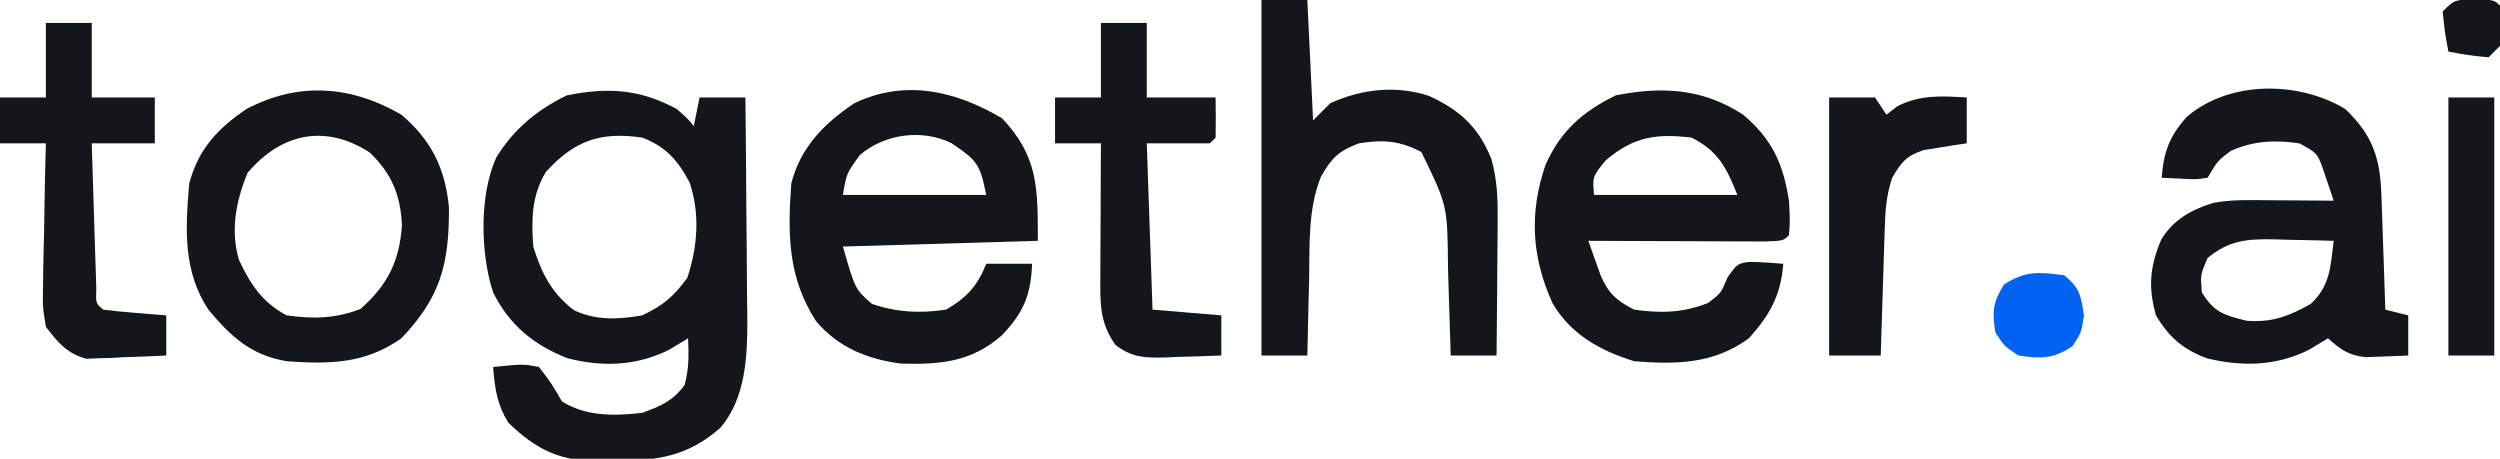 <?xml version="1.0" encoding="UTF-8"?>
<svg version="1.1" xmlns="http://www.w3.org/2000/svg" width="436" height="80">
<path d="M0 0 C1.938 1.688 1.938 1.688 3 3 C3.33 1.35 3.66 -0.3 4 -2 C6.64 -2 9.28 -2 12 -2 C12.076 4.529 12.129 11.057 12.165 17.586 C12.18 19.804 12.2 22.022 12.226 24.24 C12.263 27.44 12.28 30.64 12.293 33.84 C12.308 34.821 12.324 35.803 12.34 36.814 C12.341 43.28 12.027 50.427 7.654 55.589 C1.893 60.67 -3.531 61.363 -10.875 61.375 C-11.652 61.399 -12.43 61.424 -13.23 61.449 C-20.108 61.484 -24.372 59.559 -29.375 54.688 C-31.338 51.442 -31.706 48.752 -32 45 C-26.733 44.473 -26.733 44.473 -24 45 C-21.812 47.875 -21.812 47.875 -20 51 C-15.772 53.658 -10.847 53.555 -6 53 C-2.718 51.806 -0.738 50.973 1.375 48.188 C2.172 45.399 2.131 42.884 2 40 C0.907 40.66 -0.186 41.32 -1.312 42 C-6.993 44.83 -12.956 45.055 -19.082 43.457 C-24.987 41.129 -29.169 37.663 -32 32 C-34.23 25.199 -34.429 15.022 -31.438 8.438 C-28.415 3.536 -24.286 0.093 -19.125 -2.375 C-11.986 -3.803 -6.439 -3.477 0 0 Z M-22.812 11 C-25.304 15.197 -25.328 19.167 -25 24 C-23.573 28.6 -21.799 32.159 -17.871 35.117 C-14.021 36.934 -10.118 36.716 -6 36 C-2.305 34.253 -0.523 32.715 1.875 29.438 C3.654 24.001 4.123 18.339 2.273 12.84 C0.253 8.971 -1.933 6.536 -6 5 C-13.223 3.93 -17.808 5.477 -22.812 11 Z " fill="#13171B" transform="translate(118,19)"/>
<path d="M0 0 C5.07 4.288 6.972 8.521 8 15 C8.188 18.438 8.188 18.438 8 21 C7 22 7 22 3.765 22.114 C2.332 22.113 0.898 22.108 -0.535 22.098 C-1.665 22.096 -1.665 22.096 -2.818 22.093 C-5.233 22.088 -7.648 22.075 -10.062 22.062 C-11.696 22.057 -13.329 22.053 -14.963 22.049 C-18.975 22.038 -22.988 22.021 -27 22 C-26.549 23.283 -26.091 24.564 -25.629 25.844 C-25.374 26.557 -25.12 27.271 -24.858 28.006 C-23.479 31.211 -22.103 32.416 -19 34 C-14.383 34.662 -10.405 34.568 -6.062 32.812 C-3.826 31.082 -3.826 31.082 -2.688 28.312 C-1 26 -1 26 0.961 25.68 C2.977 25.687 4.991 25.835 7 26 C6.597 31.511 4.629 34.985 1 39 C-5.143 43.495 -11.605 43.578 -19 43 C-24.986 41.135 -30.057 38.326 -33.262 32.84 C-36.896 24.794 -37.332 17.045 -34.438 8.688 C-31.776 2.773 -27.946 -0.56 -22.188 -3.375 C-14.076 -4.966 -7.069 -4.582 0 0 Z M-24 8 C-26.277 10.815 -26.277 10.815 -26 14 C-17.75 14 -9.5 14 -1 14 C-2.913 9.217 -4.368 6.316 -9 4 C-15.164 3.248 -19.13 3.843 -24 8 Z " fill="#13171B" transform="translate(304,20)"/>
<path d="M0 0 C6.303 6.653 6.25 12.108 6.25 21.375 C-4.97 21.705 -16.19 22.035 -27.75 22.375 C-25.604 29.832 -25.604 29.832 -22.688 32.375 C-18.334 33.857 -14.296 34.055 -9.75 33.375 C-6.159 31.28 -4.269 29.241 -2.75 25.375 C-0.11 25.375 2.53 25.375 5.25 25.375 C5.026 30.87 3.78 33.863 -0.031 37.863 C-5.33 42.524 -10.837 42.987 -17.68 42.781 C-23.539 42.006 -28.579 39.947 -32.445 35.367 C-37.361 27.755 -37.394 20.192 -36.75 11.375 C-35.157 5.101 -31.045 0.905 -25.75 -2.625 C-16.899 -6.858 -8.087 -4.779 0 0 Z M-24.75 6.375 C-27.111 9.586 -27.111 9.586 -27.75 13.375 C-19.5 13.375 -11.25 13.375 -2.75 13.375 C-3.847 7.888 -4.393 7.351 -8.75 4.375 C-13.879 1.811 -20.462 2.718 -24.75 6.375 Z " fill="#13171B" transform="translate(174.75,20.625)"/>
<path d="M0 0 C4.771 4.547 6.095 8.505 6.316 14.98 C6.358 16.144 6.4 17.307 6.443 18.506 C6.483 19.721 6.522 20.936 6.562 22.188 C6.606 23.414 6.649 24.641 6.693 25.904 C6.8 28.936 6.902 31.968 7 35 C8.32 35.33 9.64 35.66 11 36 C11 38.31 11 40.62 11 43 C9.418 43.082 7.834 43.139 6.25 43.188 C4.927 43.24 4.927 43.24 3.578 43.293 C0.553 42.949 -0.756 41.998 -3 40 C-4.093 40.66 -5.186 41.32 -6.312 42 C-12.04 44.854 -17.932 44.976 -24.117 43.492 C-28.279 41.938 -30.762 39.788 -33 36 C-34.401 31.05 -34.05 27.445 -32.086 22.797 C-30 19.345 -26.874 17.581 -23.093 16.408 C-20.826 15.966 -18.762 15.887 -16.453 15.902 C-15.609 15.906 -14.764 15.909 -13.895 15.912 C-13.022 15.92 -12.149 15.929 -11.25 15.938 C-10.362 15.942 -9.474 15.947 -8.559 15.951 C-6.372 15.963 -4.186 15.979 -2 16 C-2.425 14.704 -2.865 13.413 -3.312 12.125 C-3.556 11.406 -3.8 10.686 -4.051 9.945 C-4.963 7.66 -4.963 7.66 -8 6 C-12.285 5.382 -15.977 5.543 -19.938 7.312 C-22.219 9.011 -22.219 9.011 -24 12 C-25.945 12.293 -25.945 12.293 -28.125 12.188 C-29.404 12.126 -30.683 12.064 -32 12 C-31.683 7.559 -30.621 4.64 -27.566 1.324 C-20.084 -5.001 -8.119 -4.871 0 0 Z M-24 26 C-25.247 28.897 -25.247 28.897 -25 32 C-22.835 35.483 -21.178 35.956 -17.188 36.938 C-12.841 37.278 -9.805 36.164 -6 34 C-2.584 30.811 -2.575 27.497 -2 23 C-4.73 22.919 -7.457 22.859 -10.188 22.812 C-10.956 22.787 -11.725 22.762 -12.518 22.736 C-17.16 22.677 -20.27 22.906 -24 26 Z " fill="#13171B" transform="translate(409,19)"/>
<path d="M0 0 C2.64 0 5.28 0 8 0 C8.33 6.93 8.66 13.86 9 21 C9.99 20.01 10.98 19.02 12 18 C17.501 15.511 23.431 14.836 29.215 16.723 C34.565 19.183 37.846 22.136 40.089 27.704 C41.112 31.404 41.227 34.531 41.195 38.367 C41.192 39.047 41.19 39.726 41.187 40.427 C41.176 42.576 41.151 44.725 41.125 46.875 C41.115 48.341 41.106 49.807 41.098 51.273 C41.076 54.849 41.041 58.425 41 62 C38.36 62 35.72 62 33 62 C32.97 60.927 32.97 60.927 32.94 59.832 C32.844 56.554 32.735 53.277 32.625 50 C32.594 48.875 32.563 47.749 32.531 46.59 C32.439 35.837 32.439 35.837 27.875 26.5 C24.085 24.523 21.188 24.32 17 25 C13.45 26.341 12.309 27.468 10.406 30.75 C8.053 36.504 8.425 42.816 8.312 48.938 C8.278 50.194 8.244 51.45 8.209 52.744 C8.127 55.829 8.058 58.914 8 62 C5.36 62 2.72 62 0 62 C0 41.54 0 21.08 0 0 Z " fill="#13171B" transform="translate(220,0)"/>
<path d="M0 0 C5.2 4.428 7.654 9.337 8.301 16.184 C8.336 26.009 6.858 31.816 0 39 C-6.278 43.441 -12.505 43.541 -20 43 C-26.198 41.924 -29.569 38.86 -33.555 34.133 C-38.142 27.363 -37.668 19.852 -37 12 C-35.419 6.06 -32.092 2.427 -27 -1 C-17.931 -5.755 -8.819 -5.106 0 0 Z M-26.812 10.125 C-28.838 15.03 -29.839 20.094 -28.34 25.285 C-26.389 29.511 -24.2 32.808 -20 35 C-15.43 35.656 -11.44 35.564 -7.125 33.875 C-2.38 29.688 -0.333 25.535 0.098 19.309 C-0.127 13.998 -1.722 10.215 -5.562 6.562 C-13.249 1.635 -20.875 3.164 -26.812 10.125 Z " fill="#13171B" transform="translate(70,20)"/>
<path d="M0 0 C2.64 0 5.28 0 8 0 C8 4.29 8 8.58 8 13 C11.96 13 15.92 13 20 13 C20.042 15.333 20.041 17.667 20 20 C19.67 20.33 19.34 20.66 19 21 C15.37 21 11.74 21 8 21 C8.495 35.355 8.495 35.355 9 50 C12.96 50.33 16.92 50.66 21 51 C21 53.31 21 55.62 21 58 C18.416 58.108 15.836 58.187 13.25 58.25 C12.52 58.284 11.791 58.317 11.039 58.352 C7.479 58.416 5.444 58.331 2.547 56.172 C-0.272 52.215 -0.118 48.873 -0.098 44.145 C-0.096 43.483 -0.095 42.821 -0.093 42.14 C-0.088 40.031 -0.075 37.922 -0.062 35.812 C-0.057 34.381 -0.053 32.949 -0.049 31.518 C-0.038 28.012 -0.021 24.506 0 21 C-2.64 21 -5.28 21 -8 21 C-8 18.36 -8 15.72 -8 13 C-5.36 13 -2.72 13 0 13 C0 8.71 0 4.42 0 0 Z " fill="#13171B" transform="translate(192,4)"/>
<path d="M0 0 C2.64 0 5.28 0 8 0 C8 4.29 8 8.58 8 13 C11.63 13 15.26 13 19 13 C19 15.64 19 18.28 19 21 C15.37 21 11.74 21 8 21 C8.118 24.97 8.242 28.939 8.372 32.908 C8.416 34.259 8.457 35.61 8.497 36.962 C8.555 38.9 8.619 40.839 8.684 42.777 C8.72 43.945 8.757 45.113 8.795 46.316 C8.701 48.918 8.701 48.918 10 50 C11.849 50.234 13.705 50.413 15.562 50.562 C16.574 50.646 17.586 50.73 18.629 50.816 C19.803 50.907 19.803 50.907 21 51 C21 53.31 21 55.62 21 58 C18.436 58.136 15.879 58.234 13.312 58.312 C12.591 58.354 11.87 58.396 11.127 58.439 C10.068 58.464 10.068 58.464 8.988 58.488 C8.022 58.528 8.022 58.528 7.036 58.568 C3.618 57.615 2.144 55.76 0 53 C-0.568 49.495 -0.568 49.495 -0.488 45.512 C-0.481 44.809 -0.474 44.105 -0.467 43.381 C-0.439 41.149 -0.376 38.919 -0.312 36.688 C-0.287 35.169 -0.265 33.65 -0.244 32.131 C-0.189 28.42 -0.103 24.71 0 21 C-2.64 21 -5.28 21 -8 21 C-8 18.36 -8 15.72 -8 13 C-5.36 13 -2.72 13 0 13 C0 8.71 0 4.42 0 0 Z " fill="#13171B" transform="translate(8,4)"/>
<path d="M0 0 C2.64 0 5.28 0 8 0 C8.66 0.99 9.32 1.98 10 3 C10.639 2.505 11.279 2.01 11.938 1.5 C16.04 -0.51 19.514 -0.264 24 0 C24 2.64 24 5.28 24 8 C23.313 8.098 22.626 8.196 21.918 8.297 C21.017 8.446 20.116 8.596 19.188 8.75 C18.294 8.889 17.401 9.028 16.48 9.172 C13.441 10.187 12.602 11.271 11 14 C9.899 17.302 9.794 19.941 9.684 23.418 C9.642 24.672 9.6 25.925 9.557 27.217 C9.517 28.527 9.478 29.837 9.438 31.188 C9.394 32.523 9.351 33.858 9.307 35.193 C9.2 38.462 9.098 41.731 9 45 C6.03 45 3.06 45 0 45 C0 30.15 0 15.3 0 0 Z " fill="#13171B" transform="translate(319,17)"/>
<path d="M0 0 C2.64 0 5.28 0 8 0 C8 14.85 8 29.7 8 45 C5.36 45 2.72 45 0 45 C0 30.15 0 15.3 0 0 Z " fill="#13171B" transform="translate(427,17)"/>
<path d="M0 0 C2.692 2.188 2.939 3.584 3.438 7 C3 10 3 10 1.438 12.375 C-1.935 14.623 -4.025 14.568 -8 14 C-10.438 12.375 -10.438 12.375 -12 10 C-12.6 6.399 -12.456 4.721 -10.5 1.625 C-6.731 -0.825 -4.457 -0.566 0 0 Z " fill="#0262F2" transform="translate(360,48)"/>
<path d="M0 0 C3.438 0.188 3.438 0.188 4.438 1.188 C4.625 4.625 4.625 4.625 4.438 8.188 C3.777 8.848 3.118 9.508 2.438 10.188 C-1.188 9.812 -1.188 9.812 -4.562 9.188 C-5.188 5.812 -5.188 5.812 -5.562 2.188 C-3.562 0.188 -3.562 0.188 0 0 Z " fill="#13171B" transform="translate(431.562,-0.188)"/>
</svg>
